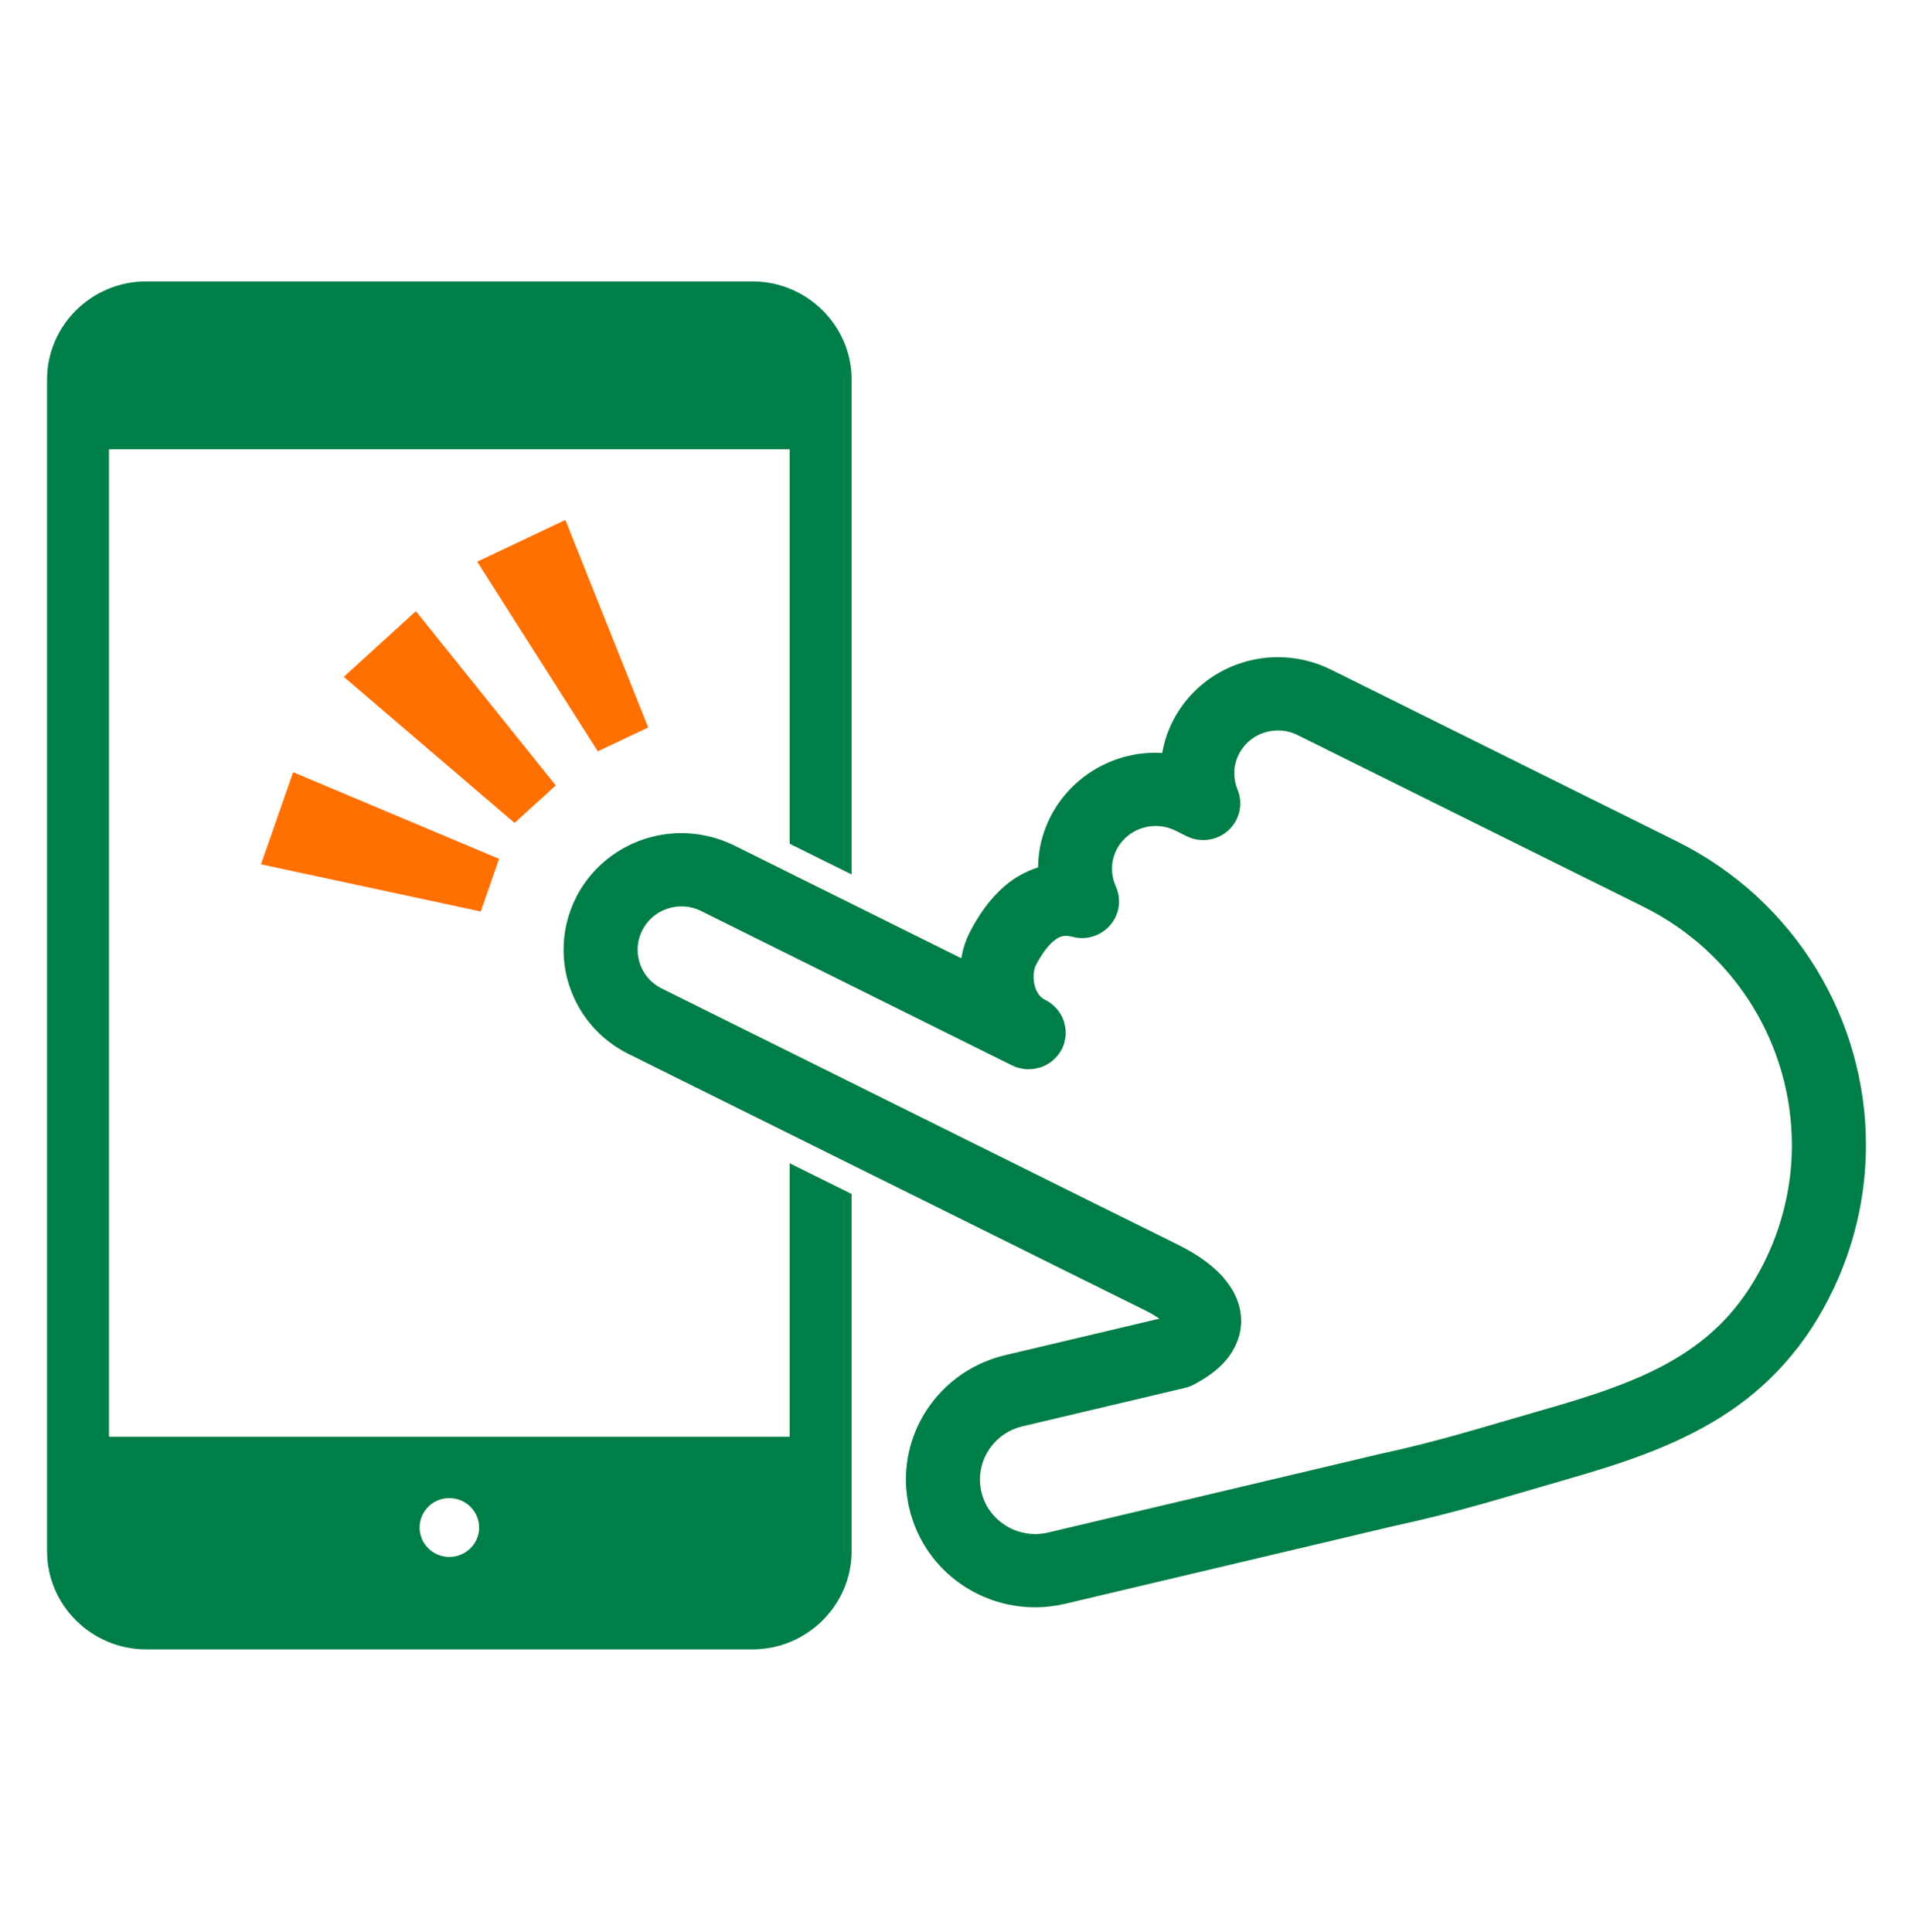 <svg width="100" height="101" viewBox="0 0 100 101" fill="none" xmlns="http://www.w3.org/2000/svg">
<path d="M41.28 75.11H5.697V23.487H41.28V44.109L44.516 45.714V19.841C44.516 17.019 42.183 14.711 39.334 14.711H7.641C4.786 14.711 2.459 17.019 2.459 19.841V81.096C2.459 83.915 4.786 86.226 7.641 86.226H39.333C42.183 86.226 44.516 83.915 44.516 81.096V62.417C43.425 61.878 42.334 61.338 41.28 60.813L41.28 75.11ZM23.487 81.394C22.631 81.394 21.935 80.706 21.935 79.856C21.935 79.006 22.631 78.317 23.487 78.317C24.343 78.317 25.046 79.006 25.046 79.856C25.046 80.706 24.343 81.394 23.487 81.394Z" fill="#007E47"/>
<path d="M87.634 43.974L69.568 35.002C68.686 34.566 67.734 34.354 66.806 34.356C64.554 34.351 62.378 35.585 61.298 37.715C61.026 38.249 60.852 38.806 60.753 39.369C60.64 39.363 60.526 39.352 60.416 39.352C58.164 39.346 55.988 40.581 54.906 42.711C54.476 43.552 54.27 44.459 54.264 45.343C53.611 45.559 53.017 45.886 52.544 46.299C51.722 47 51.139 47.867 50.672 48.78C50.46 49.205 50.33 49.641 50.249 50.095L38.387 44.203C37.505 43.767 36.553 43.555 35.624 43.555C33.37 43.552 31.196 44.789 30.111 46.917V46.92C29.67 47.789 29.461 48.728 29.461 49.647C29.455 51.875 30.703 54.031 32.862 55.102L55.451 66.316C55.785 66.482 59.566 68.357 59.917 68.532L59.911 68.529C60.143 68.641 60.393 68.791 60.602 68.937L52.538 70.846C49.439 71.587 47.356 74.314 47.356 77.34C47.356 77.851 47.417 78.377 47.544 78.897C48.287 81.966 51.05 84.027 54.108 84.027C54.63 84.027 55.153 83.967 55.675 83.843H55.678L72.783 79.795C76.358 79.023 78.581 78.288 81.593 77.427C84.373 76.631 87.057 75.796 89.503 74.358C91.946 72.931 94.108 70.841 95.631 67.812C96.925 65.262 97.54 62.538 97.54 59.859C97.543 53.357 93.91 47.086 87.634 43.974ZM92.172 66.095C90.948 68.481 89.439 69.928 87.518 71.067C85.603 72.202 83.235 72.977 80.519 73.746C77.405 74.636 75.339 75.322 71.939 76.054L71.901 76.066L54.775 80.12H54.781C54.555 80.171 54.328 80.195 54.108 80.197C52.811 80.195 51.618 79.316 51.305 78.007C51.252 77.777 51.226 77.559 51.226 77.341C51.226 76.06 52.114 74.88 53.44 74.567L61.939 72.558C62.099 72.523 62.244 72.466 62.389 72.391C63.068 72.035 63.643 71.636 64.104 71.088C64.565 70.551 64.885 69.796 64.879 69.055C64.879 68.398 64.658 67.832 64.4 67.401C64.002 66.747 63.515 66.316 63.039 65.954C62.563 65.598 62.082 65.323 61.649 65.108L61.646 65.105C61.304 64.938 57.52 63.06 57.186 62.894L34.594 51.677C33.79 51.281 33.332 50.483 33.332 49.647C33.332 49.303 33.407 48.964 33.576 48.634C33.976 47.841 34.78 47.388 35.624 47.385C35.969 47.385 36.315 47.46 36.651 47.626L52.906 55.699C53.023 55.757 53.144 55.803 53.272 55.834C53.295 55.84 53.319 55.843 53.342 55.849C53.44 55.869 53.545 55.889 53.644 55.898C53.678 55.898 53.707 55.895 53.736 55.895C53.832 55.895 53.925 55.898 54.021 55.883C54.108 55.871 54.198 55.849 54.285 55.825C54.317 55.817 54.351 55.814 54.383 55.803C54.383 55.803 54.383 55.803 54.386 55.803C54.618 55.725 54.842 55.602 55.036 55.441C55.042 55.432 55.048 55.423 55.054 55.418C55.234 55.263 55.39 55.07 55.507 54.844C55.565 54.729 55.611 54.608 55.646 54.485C55.651 54.456 55.651 54.427 55.657 54.399C55.681 54.304 55.701 54.209 55.707 54.114C55.71 54.08 55.704 54.048 55.704 54.017C55.704 53.925 55.707 53.833 55.692 53.741C55.686 53.69 55.669 53.638 55.657 53.586C55.646 53.517 55.634 53.448 55.611 53.382C55.611 53.379 55.611 53.379 55.611 53.377C55.529 53.144 55.408 52.926 55.242 52.736C55.239 52.731 55.231 52.728 55.225 52.719C55.065 52.541 54.871 52.386 54.642 52.274C54.436 52.168 54.322 52.044 54.206 51.835C54.096 51.631 54.026 51.335 54.029 51.054C54.026 50.79 54.099 50.552 54.131 50.497C54.438 49.888 54.787 49.435 55.065 49.205C55.355 48.97 55.495 48.932 55.721 48.924C55.808 48.924 55.918 48.935 56.06 48.973C56.783 49.165 57.543 48.93 58.031 48.37C58.518 47.81 58.634 47.029 58.332 46.352C58.199 46.047 58.129 45.726 58.129 45.41C58.129 45.077 58.202 44.75 58.364 44.428C58.768 43.636 59.571 43.182 60.416 43.182C60.758 43.182 61.106 43.257 61.443 43.423L62.032 43.716C62.755 44.072 63.619 43.952 64.211 43.409C64.803 42.866 64.995 42.025 64.693 41.287C64.577 41.006 64.519 40.708 64.519 40.415C64.519 40.081 64.594 39.757 64.757 39.436C65.157 38.64 65.964 38.187 66.805 38.187C67.147 38.187 67.496 38.261 67.829 38.428L85.898 47.397C90.825 49.837 93.666 54.752 93.669 59.86C93.669 61.961 93.188 64.082 92.172 66.095Z" fill="#007E47"/>
<path d="M33.885 38.03L29.555 27.181L24.944 29.363L31.251 39.278L33.885 38.03Z" fill="#FF7000"/>
<path d="M29.053 41.059L21.74 31.949L17.97 35.384L26.899 43.022L29.053 41.059Z" fill="#FF7000"/>
<path d="M26.091 44.9L15.324 40.368L13.643 45.184L25.13 47.652L26.091 44.9Z" fill="#FF7000"/>
</svg>
